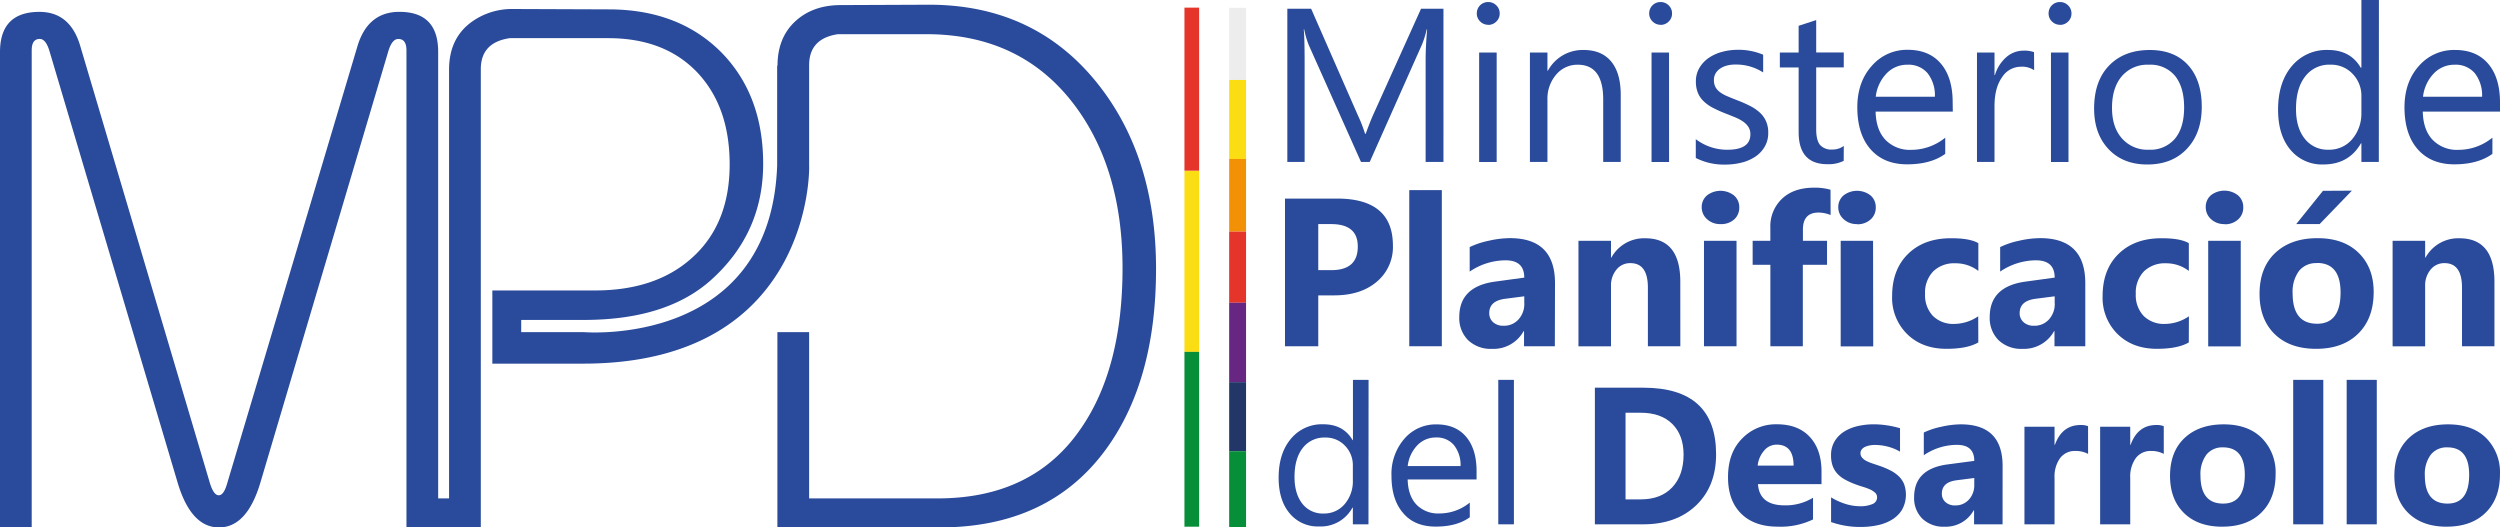 <?xml version="1.0" encoding="UTF-8"?> <svg xmlns="http://www.w3.org/2000/svg" viewBox="0 0 747.44 157.69"><defs><style>.cls-1{fill:#2a4b9b;}.cls-2{fill:#fbdd14;}.cls-3{fill:#e5352b;}.cls-4{fill:#078e38;}.cls-5{fill:#ededed;}.cls-6{fill:#f29106;}.cls-7{fill:#662681;}.cls-8{fill:#223768;}</style></defs><title>Recurso 1</title><g id="Capa_2" data-name="Capa 2"><g id="Capa_1-2" data-name="Capa 1"><path class="cls-1" d="M328.39,25.29q-18.93-24-51-23.88l-26,.11q-8.41,0-13.67,4.9t-5.26,13.22h-.11V49.56C230.29,104,174.62,99.3,174.59,99.3H155.83V95.65h18.76q24.65,0,38-11.94,15.59-14,15.58-34.75T215.44,15.43Q202.69,2.8,181.91,2.8l-28.57-.11a20.67,20.67,0,0,0-12.15,3.73q-6.93,4.9-6.93,14.39V149H131V15.48q0-11.94-11.58-11.94-9.44,0-12.54,10.23l-39,130.88q-1,3.44-2.49,3.43t-2.6-3.53L24,13.77Q21,3.55,11.79,3.55,0,3.55,0,15.58V157.68H9.48V15.05q0-3.4,2.4-3.41,1.85,0,2.94,3.73L53,143.94q4,13.75,12.48,13.75t12.47-13.75L116.08,15.38q1.11-3.73,3-3.73,2.44,0,2.44,3.41V157.68h22.23v-137q0-8,8.65-9.27h29.46q17,0,26.79,10.44,9.5,10.23,9.5,27.29,0,17.91-11.32,28-10.78,9.7-28.93,9.7H147.2v21.88h27.39c68.54-.13,67.42-59,67.32-59.22v-30q0-8,8.62-9.28h26.41q28.43,0,44.4,21.32,14.26,19.08,14.27,48.61,0,29.85-12.38,47.86-14.3,21-42.9,21H241.91V99.3h-9.49v58.39h48.5q32.51,0,49.57-23.13Q345.62,114,345.63,80.4q0-33.26-17.24-55.11"></path><path class="cls-1" d="M431.56,48.41h-5.33V17.69q0-3.64.45-8.91h-.13a28.45,28.45,0,0,1-1.37,4.44L409.52,48.41H406.9L391.29,13.48a27.55,27.55,0,0,1-1.37-4.69h-.13q.25,2.75.26,9V48.41h-5.17V2.62H392l14,31.93A40.8,40.8,0,0,1,408.12,40h.19q1.38-3.77,2.21-5.62L424.85,2.62h6.71Z"></path><path class="cls-1" d="M444.92,7.41a3.31,3.31,0,0,1-2.39-1,3.23,3.23,0,0,1-1-2.43A3.35,3.35,0,0,1,444.92.61a3.4,3.4,0,0,1,2.45,1,3.27,3.27,0,0,1,1,2.44,3.24,3.24,0,0,1-1,2.39,3.36,3.36,0,0,1-2.45,1m2.55,41h-5.24V15.71h5.24Z"></path><path class="cls-1" d="M484.56,48.41h-5.24V29.76q0-10.41-7.6-10.41a8.26,8.26,0,0,0-6.5,3,11,11,0,0,0-2.57,7.46V48.41h-5.24V15.71h5.24v5.43h.13a11.8,11.8,0,0,1,10.73-6.19q5.36,0,8.21,3.46t2.84,10Z"></path><path class="cls-1" d="M496.46,7.41a3.32,3.32,0,0,1-2.39-1,3.23,3.23,0,0,1-1-2.43A3.35,3.35,0,0,1,496.46.61a3.38,3.38,0,0,1,2.44,1,3.26,3.26,0,0,1,1,2.44,3.23,3.23,0,0,1-1,2.39,3.35,3.35,0,0,1-2.44,1m2.55,41h-5.24V15.71H499Z"></path><path class="cls-1" d="M507,47.23V41.61a15.49,15.49,0,0,0,9.42,3.16q6.9,0,6.9-4.6a4,4,0,0,0-.59-2.22,5.89,5.89,0,0,0-1.6-1.61,12.4,12.4,0,0,0-2.36-1.26q-1.36-.56-2.92-1.17A37.13,37.13,0,0,1,512,32.17a11.45,11.45,0,0,1-2.75-2,7.36,7.36,0,0,1-1.66-2.51,8.87,8.87,0,0,1-.56-3.29,7.8,7.8,0,0,1,1.05-4.07,9.37,9.37,0,0,1,2.81-3,13.08,13.08,0,0,1,4-1.8,17.76,17.76,0,0,1,4.65-.61,18.74,18.74,0,0,1,7.6,1.47v5.3a14.8,14.8,0,0,0-8.3-2.36,9.68,9.68,0,0,0-2.65.33,6.49,6.49,0,0,0-2,.94,4.37,4.37,0,0,0-1.31,1.45,3.86,3.86,0,0,0-.46,1.87,4.52,4.52,0,0,0,.46,2.14,4.71,4.71,0,0,0,1.36,1.53,10.3,10.3,0,0,0,2.17,1.21q1.28.54,2.91,1.18a40.93,40.93,0,0,1,3.89,1.71,13.35,13.35,0,0,1,2.94,2A7.74,7.74,0,0,1,528,36.24a8.19,8.19,0,0,1,.66,3.42,8,8,0,0,1-1.07,4.22,9.15,9.15,0,0,1-2.86,3,13.18,13.18,0,0,1-4.12,1.76,20.42,20.42,0,0,1-4.89.57A18.58,18.58,0,0,1,507,47.23"></path><path class="cls-1" d="M551.22,48.09a10.11,10.11,0,0,1-4.88,1q-8.59,0-8.59-9.58V20.18h-5.62V15.71h5.62v-8L543,6v9.68h8.24v4.47H543V38.61q0,3.29,1.12,4.69a4.47,4.47,0,0,0,3.71,1.4,5.51,5.51,0,0,0,3.42-1.08Z"></path><path class="cls-1" d="M583.84,33.37H560.76q.13,5.46,2.94,8.43a10.12,10.12,0,0,0,7.73,3,16.07,16.07,0,0,0,10.15-3.64V46q-4.31,3.13-11.4,3.13-6.93,0-10.89-4.46t-4-12.53q0-7.63,4.33-12.44a13.87,13.87,0,0,1,10.74-4.81q6.42,0,9.93,4.15t3.51,11.53Zm-5.36-4.44a10.67,10.67,0,0,0-2.19-7.06,7.45,7.45,0,0,0-6-2.52A8.45,8.45,0,0,0,564,22a12,12,0,0,0-3.2,6.93Z"></path><path class="cls-1" d="M608.16,21a6.41,6.41,0,0,0-4-1.05,6.67,6.67,0,0,0-5.6,3.16q-2.25,3.16-2.25,8.62V48.41h-5.24V15.71h5.24v6.74h.13a11.42,11.42,0,0,1,3.42-5.38A7.79,7.79,0,0,1,605,15.14a8.56,8.56,0,0,1,3.13.45Z"></path><path class="cls-1" d="M615.88,7.41a3.32,3.32,0,0,1-2.4-1,3.23,3.23,0,0,1-1-2.43A3.35,3.35,0,0,1,615.88.61a3.39,3.39,0,0,1,2.44,1,3.27,3.27,0,0,1,1,2.44,3.23,3.23,0,0,1-1,2.39,3.35,3.35,0,0,1-2.44,1m2.55,41h-5.24V15.71h5.24Z"></path><path class="cls-1" d="M642,49.18q-7.25,0-11.58-4.58t-4.33-12.15q0-8.24,4.5-12.87t12.17-4.63q7.31,0,11.41,4.5t4.1,12.49q0,7.82-4.42,12.53T642,49.18m.38-29.83a10,10,0,0,0-8,3.43q-2.94,3.43-2.94,9.47,0,5.81,3,9.16a10.09,10.09,0,0,0,8,3.35,9.57,9.57,0,0,0,7.81-3.29Q653,38.19,653,32.12t-2.73-9.45a9.53,9.53,0,0,0-7.81-3.32"></path><path class="cls-1" d="M711.21,48.41H706V42.85h-.13q-3.64,6.32-11.24,6.32a12.21,12.21,0,0,1-9.85-4.39q-3.69-4.39-3.69-12,0-8.11,4.09-13A13.48,13.48,0,0,1,696,14.94q6.74,0,9.8,5.3H706V0h5.24ZM706,33.62V28.8a9.36,9.36,0,0,0-2.62-6.71,8.78,8.78,0,0,0-6.64-2.75,9,9,0,0,0-7.54,3.51q-2.75,3.51-2.75,9.71,0,5.65,2.63,8.93a8.62,8.62,0,0,0,7.08,3.27,8.94,8.94,0,0,0,7.1-3.16,11.77,11.77,0,0,0,2.73-8"></path><path class="cls-1" d="M747.44,33.37H724.35q.13,5.46,2.94,8.43a10.13,10.13,0,0,0,7.73,3,16.08,16.08,0,0,0,10.15-3.64V46q-4.31,3.13-11.4,3.13-6.93,0-10.89-4.46t-4-12.53q0-7.63,4.33-12.44A13.87,13.87,0,0,1,734,14.94q6.42,0,9.93,4.15t3.51,11.53Zm-5.36-4.44a10.68,10.68,0,0,0-2.19-7.06,7.45,7.45,0,0,0-6-2.52A8.46,8.46,0,0,0,727.61,22a12,12,0,0,0-3.19,6.93Z"></path><path class="cls-1" d="M394.13,88.31v15.21h-9.95V59.37h15.58q16.69,0,16.69,14.07a13.51,13.51,0,0,1-4.79,10.76q-4.79,4.11-12.8,4.11Zm0-21.31V80.77H398q7.94,0,7.94-7Q406,67,398,67Z"></path><rect class="cls-1" x="421.34" y="56.84" width="9.73" height="46.68"></rect><path class="cls-1" d="M464.86,103.52h-9.21V99h-.12a10.27,10.27,0,0,1-9.39,5.3,9.83,9.83,0,0,1-7.22-2.6,9.33,9.33,0,0,1-2.63-6.94q0-9.18,10.87-10.59L455.72,83q0-5.17-5.61-5.17A19.14,19.14,0,0,0,439.4,81.2V73.87A24.21,24.21,0,0,1,445,72a29.18,29.18,0,0,1,6.42-.8q13.49,0,13.49,13.45Zm-9.14-12.81V88.59l-5.73.74q-4.74.62-4.74,4.28a3.53,3.53,0,0,0,1.15,2.72,4.43,4.43,0,0,0,3.12,1.06A5.76,5.76,0,0,0,454,95.5a6.83,6.83,0,0,0,1.73-4.79"></path><path class="cls-1" d="M502.38,103.52h-9.7V86q0-7.33-5.24-7.33a5.19,5.19,0,0,0-4.16,1.94,7.38,7.38,0,0,0-1.63,4.93v18h-9.73V72h9.73v5h.12a11.14,11.14,0,0,1,10.13-5.76q10.47,0,10.47,13Z"></path><path class="cls-1" d="M514.38,67a5.69,5.69,0,0,1-4-1.46A4.71,4.71,0,0,1,508.77,62a4.54,4.54,0,0,1,1.57-3.57,6.59,6.59,0,0,1,8.08,0A4.56,4.56,0,0,1,520,62a4.69,4.69,0,0,1-1.55,3.63A5.79,5.79,0,0,1,514.38,67m4.8,36.52h-9.73V72h9.73Z"></path><path class="cls-1" d="M547.31,64.29a9.85,9.85,0,0,0-3.6-.74q-4.68,0-4.68,5.08V72h7.21v7.17H539v24.36h-9.7V79.16H524V72h5.29V68.08a11.36,11.36,0,0,1,3.51-8.68q3.5-3.29,9.55-3.29a16.81,16.81,0,0,1,4.93.62Z"></path><path class="cls-1" d="M555.21,67a5.68,5.68,0,0,1-4-1.46A4.71,4.71,0,0,1,549.6,62a4.54,4.54,0,0,1,1.57-3.57,6.58,6.58,0,0,1,8.08,0A4.57,4.57,0,0,1,560.81,62a4.7,4.7,0,0,1-1.56,3.63,5.78,5.78,0,0,1-4,1.42m4.8,36.52h-9.73V72H560Z"></path><path class="cls-1" d="M591.47,102.38q-3.29,1.91-9.51,1.91-7.27,0-11.76-4.4a15.2,15.2,0,0,1-4.5-11.36q0-8,4.82-12.67t12.89-4.63q5.57,0,8.07,1.48V81a11.1,11.1,0,0,0-6.81-2.28A9,9,0,0,0,578,81.12a9.13,9.13,0,0,0-2.45,6.76,9,9,0,0,0,2.34,6.57,8.6,8.6,0,0,0,6.44,2.39,12.83,12.83,0,0,0,7.11-2.28Z"></path><path class="cls-1" d="M623.45,103.52h-9.21V99h-.12a10.27,10.27,0,0,1-9.39,5.3,9.83,9.83,0,0,1-7.22-2.6,9.32,9.32,0,0,1-2.63-6.94q0-9.18,10.87-10.59L614.3,83q0-5.17-5.61-5.17A19.13,19.13,0,0,0,598,81.2V73.87A24.17,24.17,0,0,1,603.54,72a29.17,29.17,0,0,1,6.42-.8q13.49,0,13.49,13.45ZM614.3,90.71V88.59l-5.73.74q-4.74.62-4.74,4.28A3.54,3.54,0,0,0,605,96.33a4.44,4.44,0,0,0,3.13,1.06,5.77,5.77,0,0,0,4.46-1.89,6.84,6.84,0,0,0,1.73-4.79"></path><path class="cls-1" d="M654.4,102.38q-3.29,1.91-9.52,1.91-7.26,0-11.76-4.4a15.21,15.21,0,0,1-4.49-11.36q0-8,4.82-12.67t12.89-4.63q5.57,0,8.07,1.48V81a11.09,11.09,0,0,0-6.8-2.28A9,9,0,0,0,641,81.12a9.13,9.13,0,0,0-2.45,6.76,9,9,0,0,0,2.34,6.57,8.58,8.58,0,0,0,6.43,2.39,12.83,12.83,0,0,0,7.11-2.28Z"></path><path class="cls-1" d="M665.07,67a5.69,5.69,0,0,1-4-1.46A4.71,4.71,0,0,1,659.47,62,4.54,4.54,0,0,1,661,58.38a6.59,6.59,0,0,1,8.08,0A4.56,4.56,0,0,1,670.68,62a4.69,4.69,0,0,1-1.56,3.63,5.78,5.78,0,0,1-4,1.42m4.81,36.52h-9.73V72h9.73Z"></path><path class="cls-1" d="M692.46,104.29q-7.89,0-12.4-4.42t-4.51-12q0-7.82,4.68-12.24t12.66-4.42q7.85,0,12.32,4.42t4.46,11.69q0,7.85-4.6,12.41t-12.61,4.56m.25-25.62A6.49,6.49,0,0,0,687.35,81a10.45,10.45,0,0,0-1.91,6.71q0,9.08,7.33,9.08,7,0,7-9.33,0-8.84-7.05-8.84m10.44-21.62L693.51,67h-7l8-9.95Z"></path><path class="cls-1" d="M745.78,103.52h-9.7V86q0-7.33-5.23-7.33a5.19,5.19,0,0,0-4.16,1.94,7.38,7.38,0,0,0-1.63,4.93v18h-9.73V72h9.73v5h.12a11.15,11.15,0,0,1,10.13-5.76q10.47,0,10.47,13Z"></path><path class="cls-1" d="M409.14,156.76h-4.67v-5h-.11a10.78,10.78,0,0,1-10,5.64,10.89,10.89,0,0,1-8.79-3.92q-3.29-3.92-3.29-10.67,0-7.24,3.65-11.6a12,12,0,0,1,9.71-4.36q6,0,8.75,4.73h.11V113.57h4.67Zm-4.67-13.19v-4.3a8.35,8.35,0,0,0-2.34-6,7.83,7.83,0,0,0-5.93-2.45,8.07,8.07,0,0,0-6.72,3.13q-2.45,3.13-2.45,8.66,0,5,2.35,8a7.68,7.68,0,0,0,6.31,2.92,8,8,0,0,0,6.34-2.82,10.5,10.5,0,0,0,2.44-7.12"></path><path class="cls-1" d="M441.46,143.34h-20.6q.11,4.87,2.62,7.52a9,9,0,0,0,6.89,2.65,14.34,14.34,0,0,0,9.06-3.25v4.39q-3.84,2.79-10.17,2.79t-9.71-4q-3.53-4-3.53-11.18a16,16,0,0,1,3.86-11.09,12.37,12.37,0,0,1,9.59-4.29q5.73,0,8.86,3.7t3.13,10.29Zm-4.79-4a9.5,9.5,0,0,0-2-6.29,6.64,6.64,0,0,0-5.34-2.25,7.55,7.55,0,0,0-5.61,2.36,10.75,10.75,0,0,0-2.85,6.18Z"></path><rect class="cls-1" x="447.95" y="113.57" width="4.67" height="43.19"></rect><path class="cls-1" d="M476.83,156.76V115.91H491.3q21.77,0,21.77,19.91,0,9.54-5.94,15.24t-15.83,5.7ZM486,123.4v25.9h4.56q6,0,9.39-3.59t3.4-9.77q0-5.84-3.37-9.19t-9.47-3.35Z"></path><path class="cls-1" d="M544.59,144.74h-19q.45,6.35,8,6.35a15.65,15.65,0,0,0,8.46-2.28v6.49a22.25,22.25,0,0,1-10.51,2.16q-7.07,0-11-3.92t-3.9-10.93q0-7.26,4.22-11.51a14,14,0,0,1,10.37-4.25q6.38,0,9.87,3.79T544.59,141Zm-8.35-5.53q0-6.27-5.07-6.27a4.84,4.84,0,0,0-3.75,1.79,8.13,8.13,0,0,0-1.92,4.47Z"></path><path class="cls-1" d="M547.45,156V148.7a19.2,19.2,0,0,0,4.43,2,14.74,14.74,0,0,0,4.17.65,9,9,0,0,0,3.77-.65,2.12,2.12,0,0,0,1.38-2,1.85,1.85,0,0,0-.63-1.43,5.83,5.83,0,0,0-1.61-1,18.1,18.1,0,0,0-2.15-.77q-1.17-.35-2.25-.77a21.71,21.71,0,0,1-3.06-1.41,8.75,8.75,0,0,1-2.22-1.75,6.86,6.86,0,0,1-1.37-2.31,9.18,9.18,0,0,1-.47-3.11,8,8,0,0,1,1.07-4.22,8.76,8.76,0,0,1,2.85-2.89,13,13,0,0,1,4.07-1.65,21.28,21.28,0,0,1,4.77-.53,26.5,26.5,0,0,1,3.93.3,29.09,29.09,0,0,1,3.93.87v7a14.2,14.2,0,0,0-3.66-1.5,15.48,15.48,0,0,0-3.83-.5,8.65,8.65,0,0,0-1.67.16,5.63,5.63,0,0,0-1.38.46,2.56,2.56,0,0,0-.94.77,1.77,1.77,0,0,0-.34,1.07,2,2,0,0,0,.51,1.37,4.38,4.38,0,0,0,1.34,1,13,13,0,0,0,1.84.74l2,.67a26.1,26.1,0,0,1,3.25,1.37,10.43,10.43,0,0,1,2.49,1.74,6.9,6.9,0,0,1,1.6,2.34,9.34,9.34,0,0,1-.57,7.62,9,9,0,0,1-3,3,13.64,13.64,0,0,1-4.3,1.68,24,24,0,0,1-5.06.53,26.11,26.11,0,0,1-8.92-1.48"></path><path class="cls-1" d="M598.72,156.76H590.2v-4.19h-.11a9.51,9.51,0,0,1-8.69,4.9,9.08,9.08,0,0,1-6.68-2.41,8.62,8.62,0,0,1-2.44-6.42q0-8.49,10.06-9.8l7.92-1.05q0-4.78-5.18-4.79a17.71,17.71,0,0,0-9.91,3.1v-6.78a22.42,22.42,0,0,1,5.14-1.71,27.12,27.12,0,0,1,5.94-.74q12.48,0,12.48,12.45Zm-8.46-11.85v-2l-5.3.68q-4.39.57-4.39,4a3.28,3.28,0,0,0,1.07,2.52,4.1,4.1,0,0,0,2.89,1,5.33,5.33,0,0,0,4.13-1.75,6.32,6.32,0,0,0,1.6-4.43"></path><path class="cls-1" d="M624.29,135.71a7.8,7.8,0,0,0-3.79-.88,5.45,5.45,0,0,0-4.59,2.15,9.37,9.37,0,0,0-1.65,5.85v13.93h-9V127.59h9V133h.11q2.13-5.93,7.69-5.93a5.83,5.83,0,0,1,2.22.34Z"></path><path class="cls-1" d="M646.92,135.71a7.79,7.79,0,0,0-3.79-.88,5.46,5.46,0,0,0-4.59,2.15,9.38,9.38,0,0,0-1.65,5.85v13.93h-9V127.59h9V133H637q2.13-5.93,7.69-5.93a5.82,5.82,0,0,1,2.22.34Z"></path><path class="cls-1" d="M664.43,157.47q-7.3,0-11.47-4.09t-4.17-11.1q0-7.24,4.33-11.32t11.71-4.09q7.26,0,11.39,4.09a14.53,14.53,0,0,1,4.13,10.81q0,7.27-4.26,11.48t-11.66,4.21m.23-23.7a6,6,0,0,0-5,2.19,9.67,9.67,0,0,0-1.77,6.21q0,8.4,6.78,8.4,6.47,0,6.47-8.63,0-8.18-6.52-8.18"></path><rect class="cls-1" x="685.61" y="113.57" width="9" height="43.19"></rect><rect class="cls-1" x="701.6" y="113.57" width="9" height="43.19"></rect><path class="cls-1" d="M731.5,157.47q-7.29,0-11.47-4.09t-4.17-11.1q0-7.24,4.33-11.32t11.71-4.09q7.27,0,11.4,4.09a14.53,14.53,0,0,1,4.13,10.81q0,7.27-4.26,11.48t-11.66,4.21m.23-23.7a6,6,0,0,0-5,2.19,9.66,9.66,0,0,0-1.77,6.21q0,8.4,6.78,8.4,6.47,0,6.47-8.63,0-8.18-6.52-8.18"></path><rect class="cls-2" x="354.12" y="51.03" width="4.39" height="54.17"></rect><rect class="cls-3" x="354.12" y="2.28" width="4.39" height="48.75"></rect><rect class="cls-4" x="354.12" y="105.2" width="4.39" height="52.27"></rect><rect class="cls-5" x="367.49" y="2.34" width="5.05" height="21.57"></rect><rect class="cls-2" x="367.49" y="23.91" width="5.05" height="23.63"></rect><rect class="cls-6" x="367.49" y="47.53" width="5.05" height="21.72"></rect><rect class="cls-3" x="367.49" y="69.25" width="5.05" height="21.27"></rect><rect class="cls-7" x="367.49" y="90.52" width="5.05" height="23.73"></rect><rect class="cls-8" x="367.49" y="114.25" width="5.05" height="20.63"></rect><rect class="cls-4" x="367.49" y="134.89" width="5.05" height="22.8"></rect></g></g></svg> 